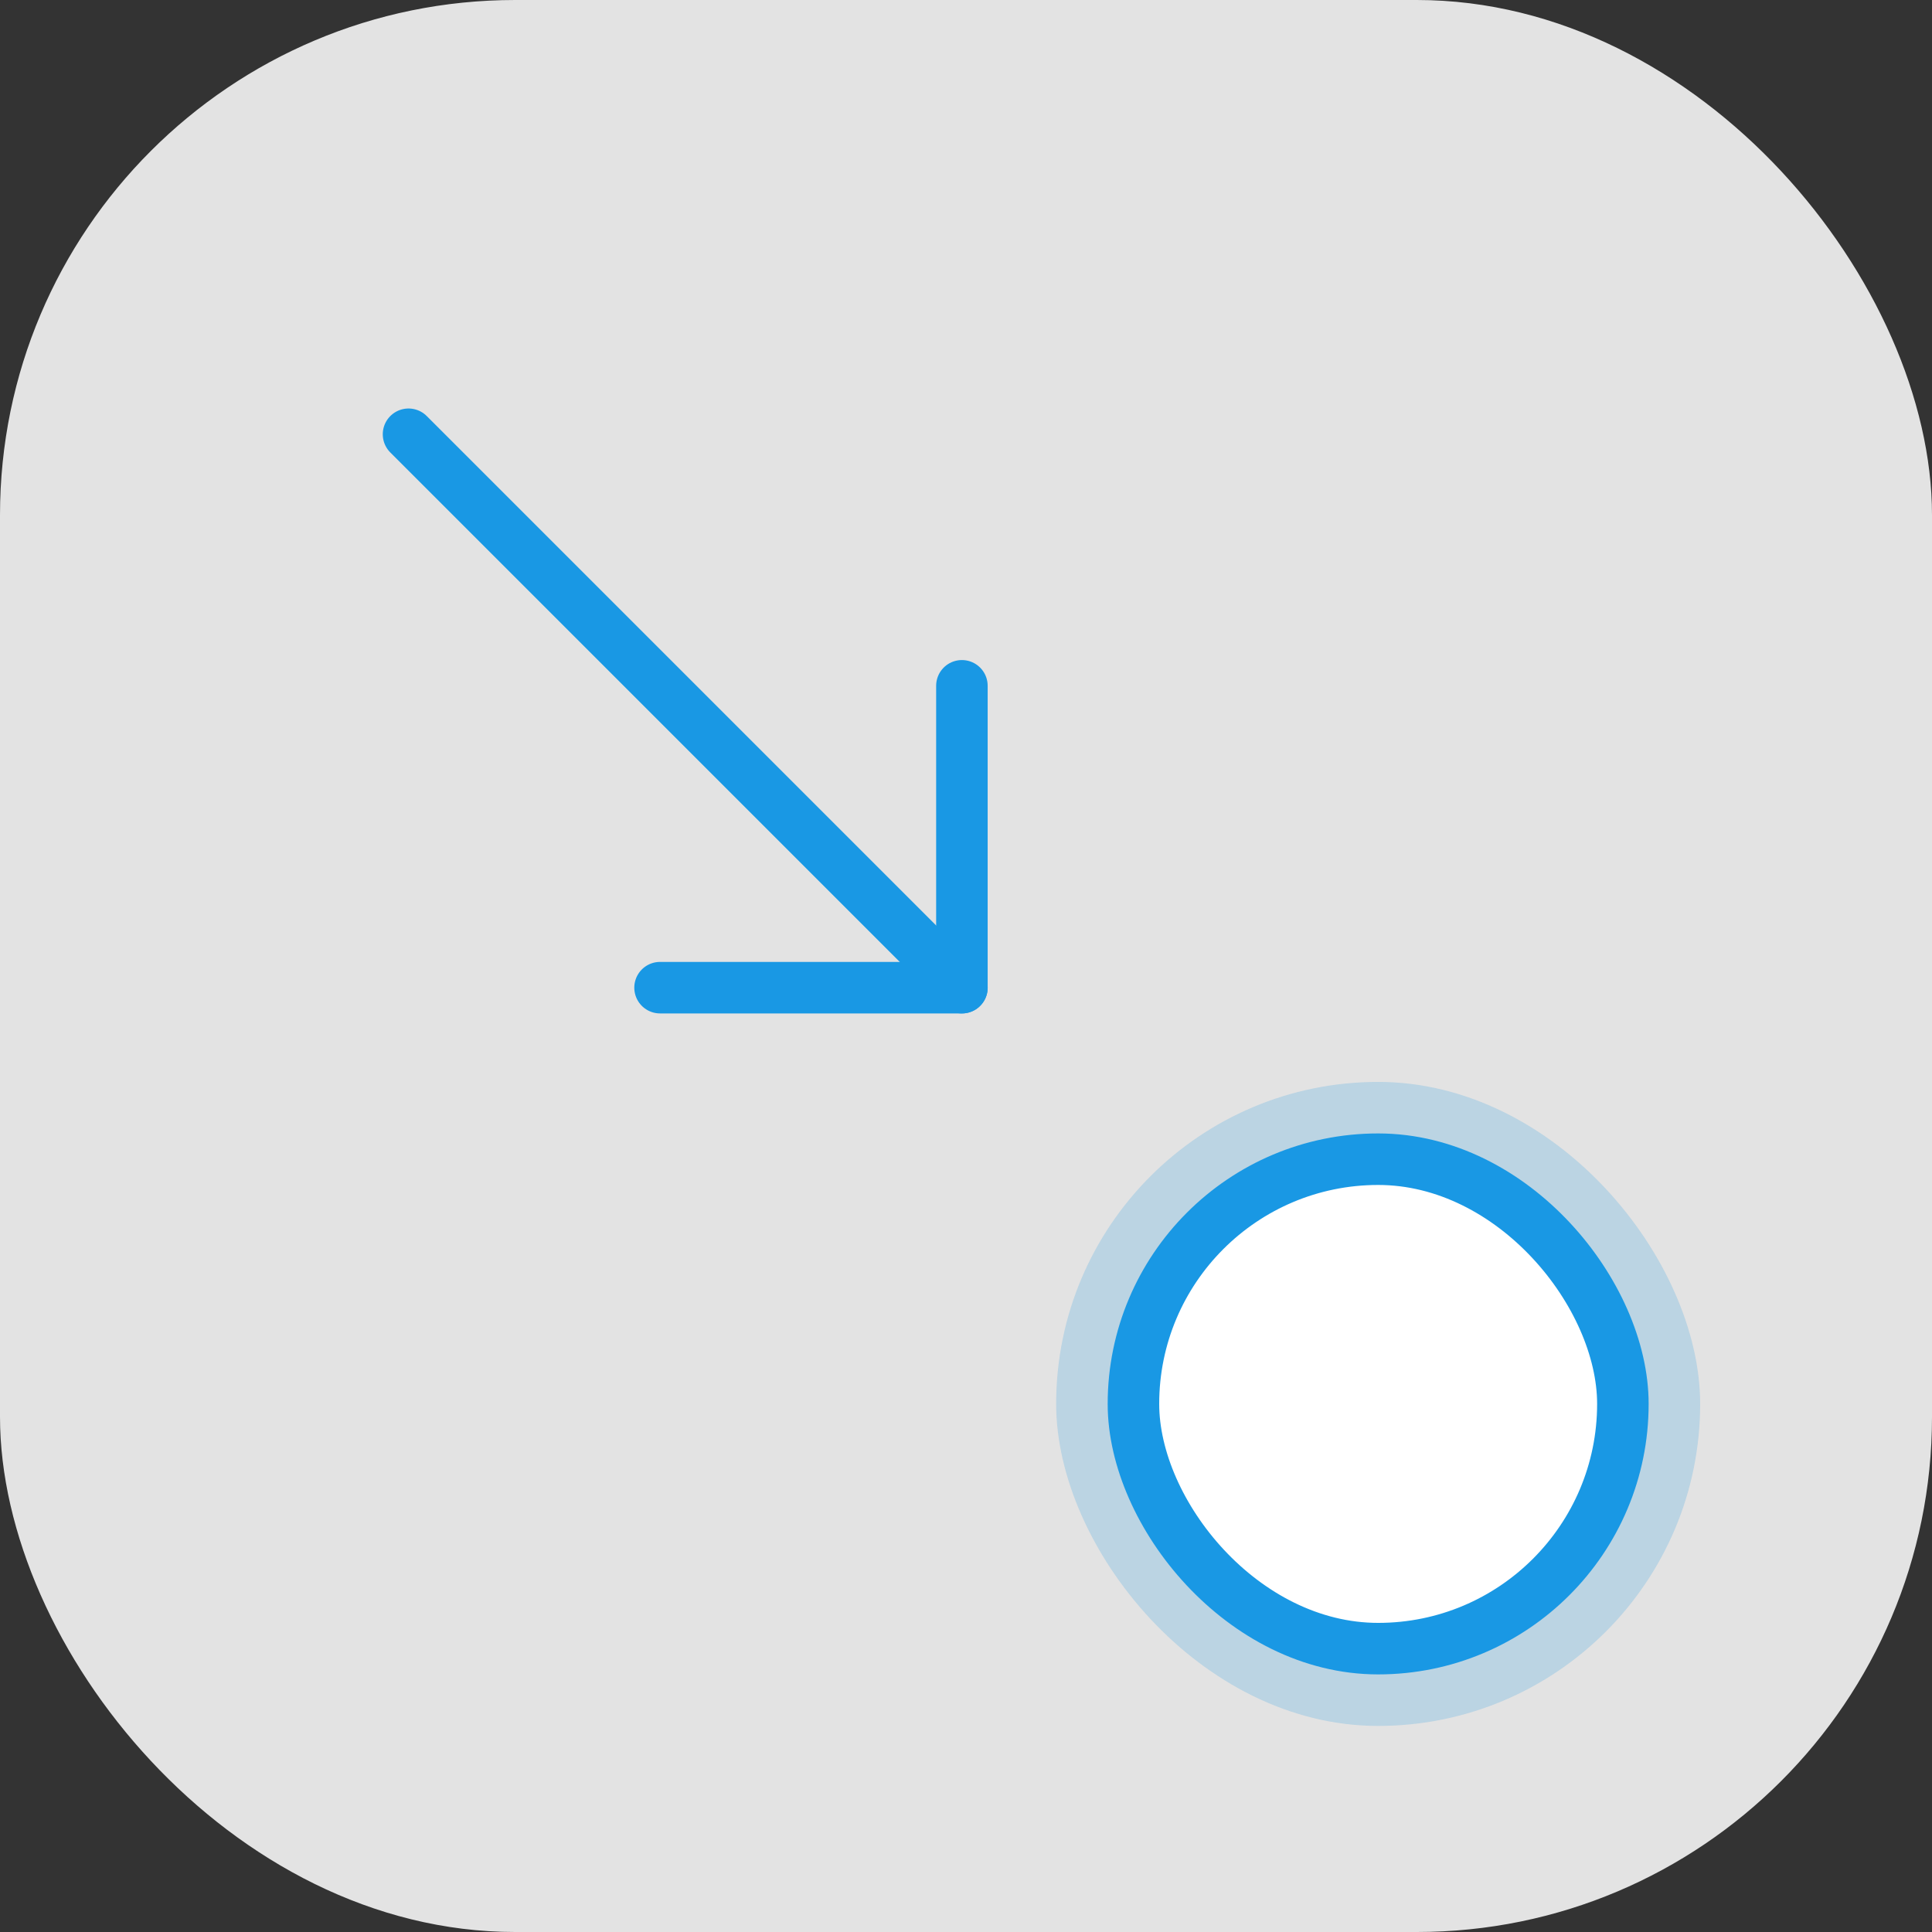 <svg width="75" height="75" viewBox="0 0 75 75" fill="none" xmlns="http://www.w3.org/2000/svg">
<rect x="0" y="0" width="75" height="75" fill="#333333" stroke="none"/>
<rect width="75" height="75" rx="20" fill="#E3E3E3"/>
<path d="M15.859 16.858L37.342 38.341" stroke="#1998E4" stroke-width="2" stroke-linecap="round" stroke-linejoin="round"/>
<path d="M25.623 38.341H37.341V26.623" stroke="#1998E4" stroke-width="2" stroke-linecap="round" stroke-linejoin="round"/>
<rect x="41" y="42" width="25" height="25" rx="12.5" fill="#1998E4" fill-opacity="0.2"/>
<rect x="44" y="45" width="19" height="19" rx="9.5" fill="white" stroke="#1998E4" stroke-width="2"/>
</svg>
